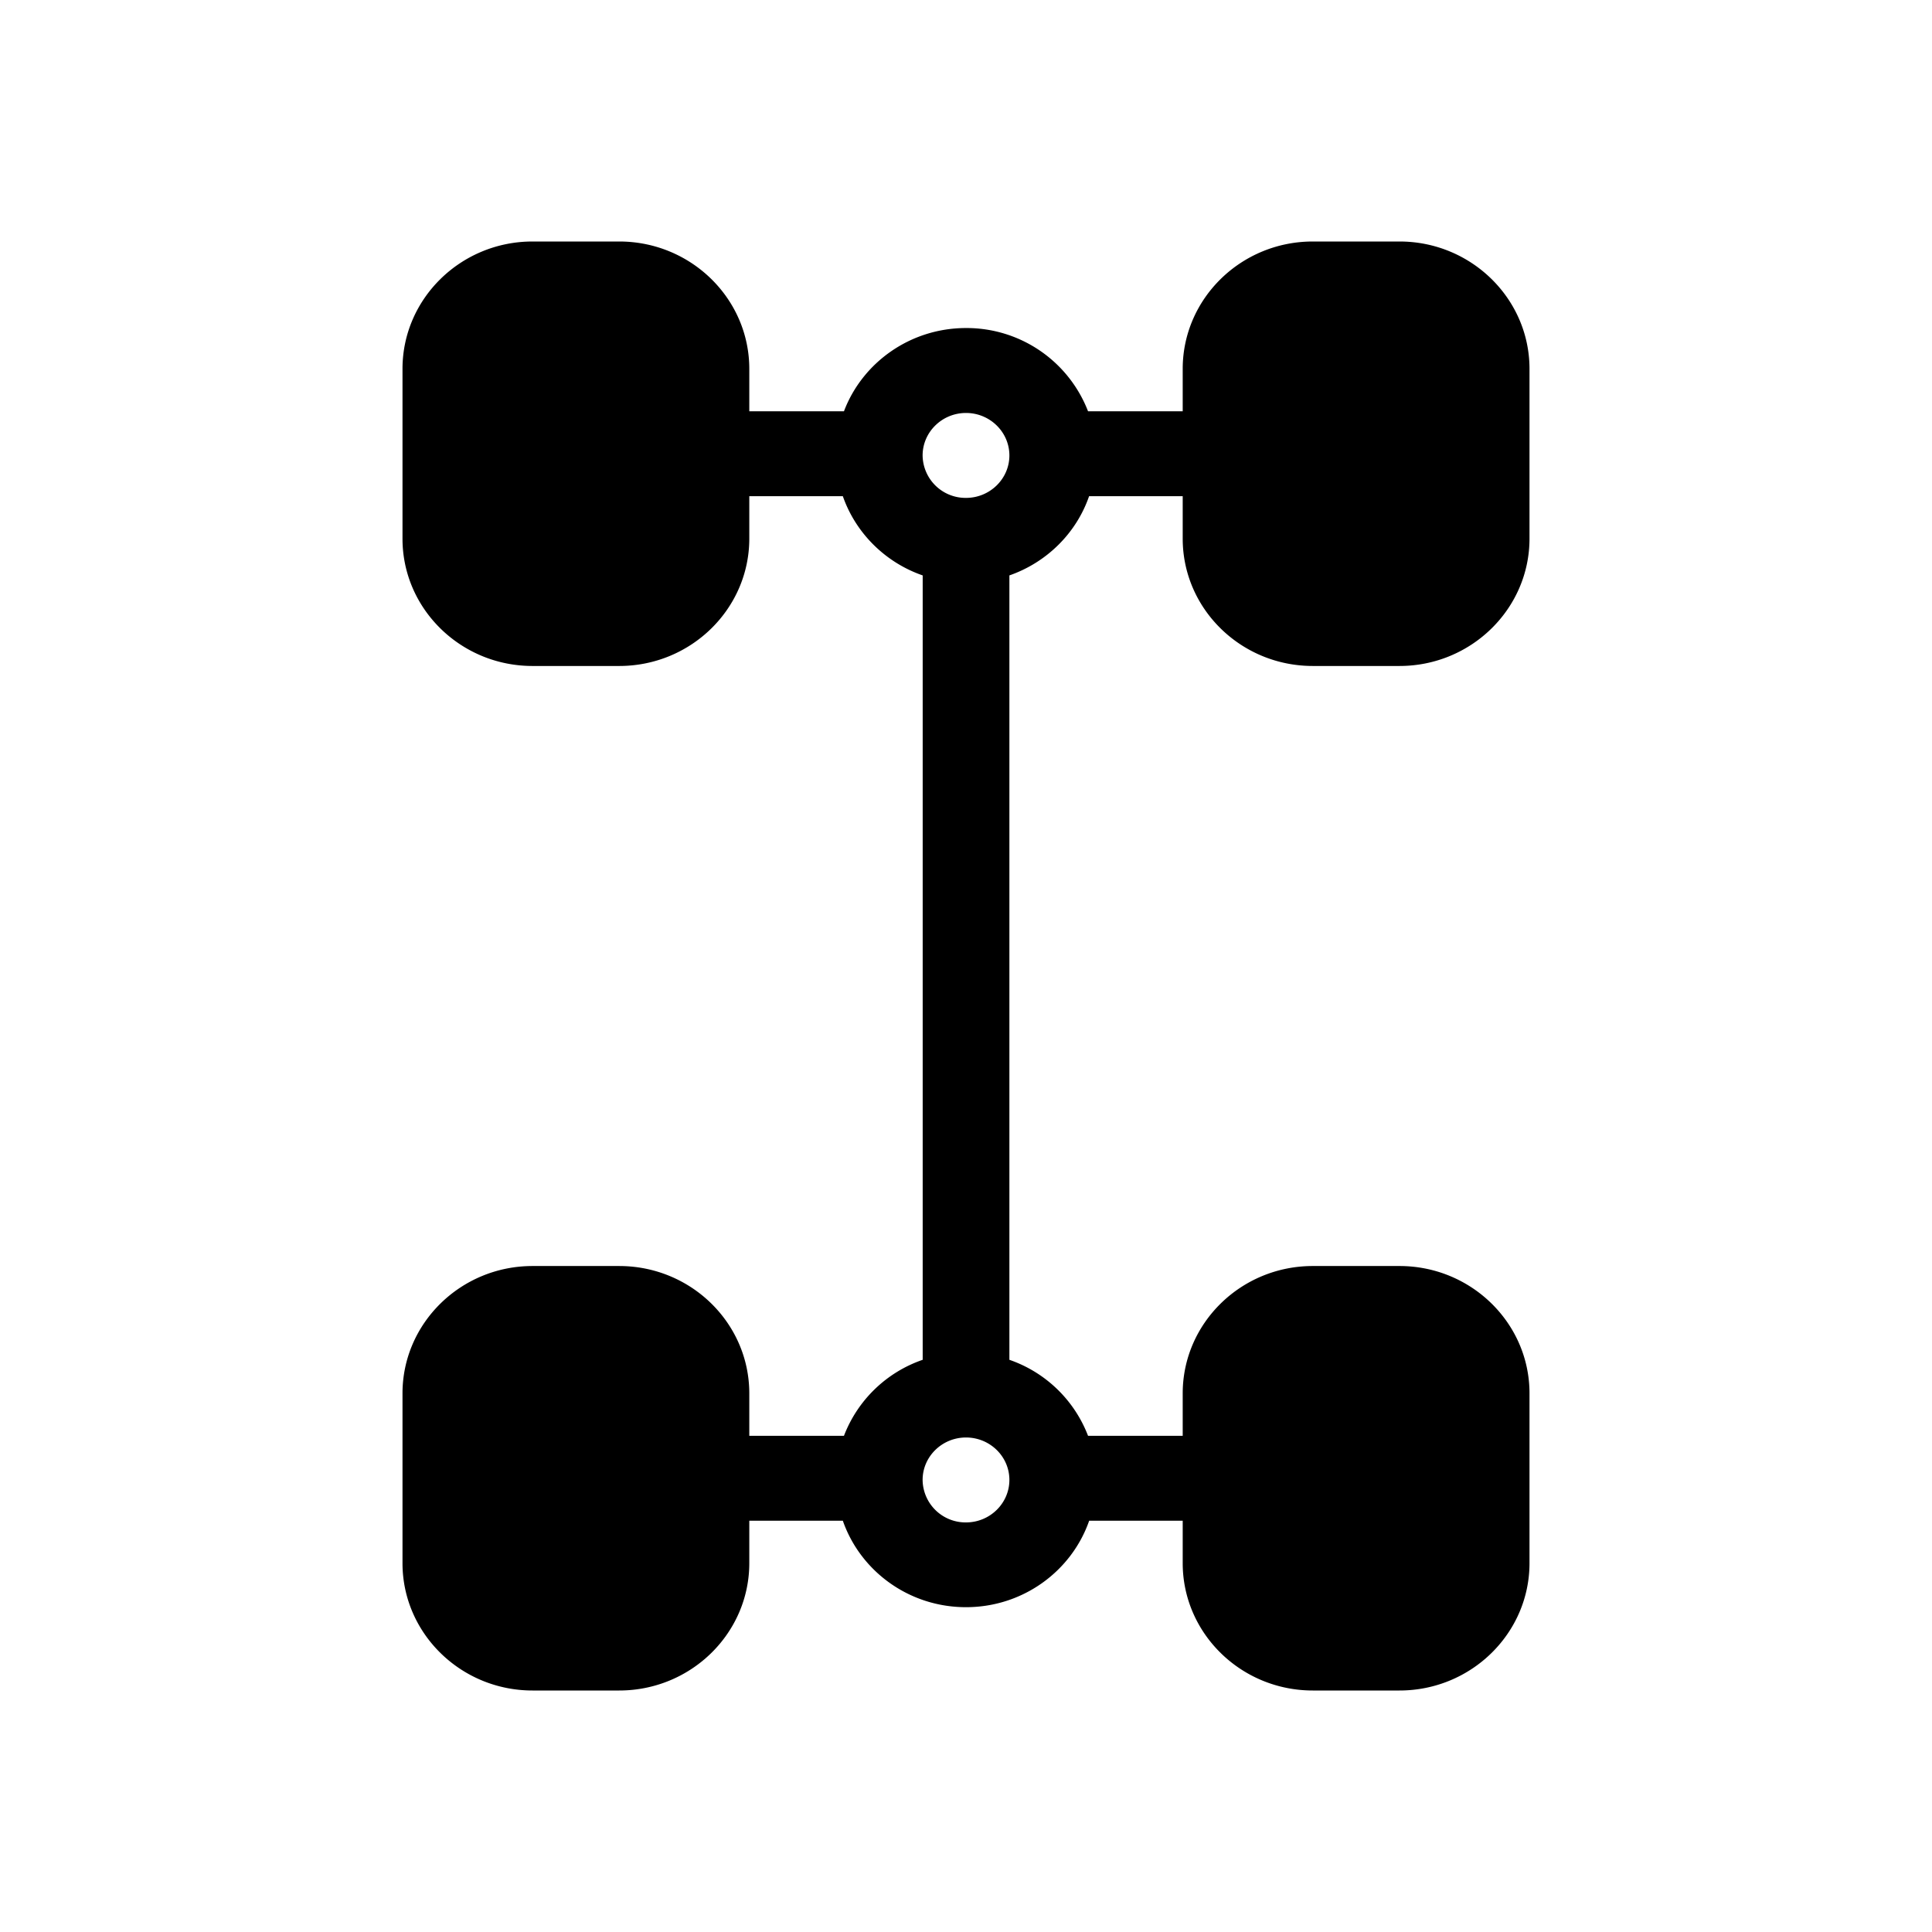 <svg xmlns="http://www.w3.org/2000/svg" viewBox="0 0 24 24" fill="currentColor" width="1em" height="1em" style="display: inline-block; flex-shrink: 0; font-size: 18px; line-height: 1em;"><path d="M16.308 8.273h1.077c.89 0 1.615-.71 1.615-1.582V4.582C19 3.71 18.275 3 17.385 3h-1.077c-.891 0-1.616.71-1.616 1.582v.527h-1.176A1.617 1.617 0 0 0 12 4.075c-.694 0-1.288.431-1.516 1.034H9.308v-.527C9.308 3.71 8.583 3 7.692 3H6.615C5.725 3 5 3.71 5 4.582v2.11c0 .872.725 1.581 1.615 1.581h1.077c.891 0 1.616-.71 1.616-1.582v-.527h1.162c.16.458.527.823.992.984v9.744a1.607 1.607 0 0 0-.978.944H9.308v-.527c0-.873-.725-1.582-1.616-1.582H6.615c-.89 0-1.615.71-1.615 1.582v2.109C5 20.29 5.725 21 6.615 21h1.077c.891 0 1.616-.71 1.616-1.582v-.527h1.162c.217.624.82 1.074 1.53 1.074.71 0 1.313-.45 1.53-1.074h1.162v.527c0 .872.725 1.582 1.616 1.582h1.077c.89 0 1.615-.71 1.615-1.582v-2.11c0-.872-.725-1.581-1.615-1.581h-1.077c-.891 0-1.616.71-1.616 1.582v.527h-1.176a1.608 1.608 0 0 0-.977-.944V7.148c.465-.162.832-.526.99-.984h1.163v.527c0 .873.725 1.582 1.616 1.582ZM12 5.13c.297 0 .539.237.539.528 0 .29-.242.527-.539.527a.534.534 0 0 1-.539-.527c0-.291.242-.528.539-.528Zm0 13.782a.534.534 0 0 1-.539-.528c0-.29.242-.527.539-.527.297 0 .539.236.539.527 0 .291-.242.528-.539.528Z"/></svg>